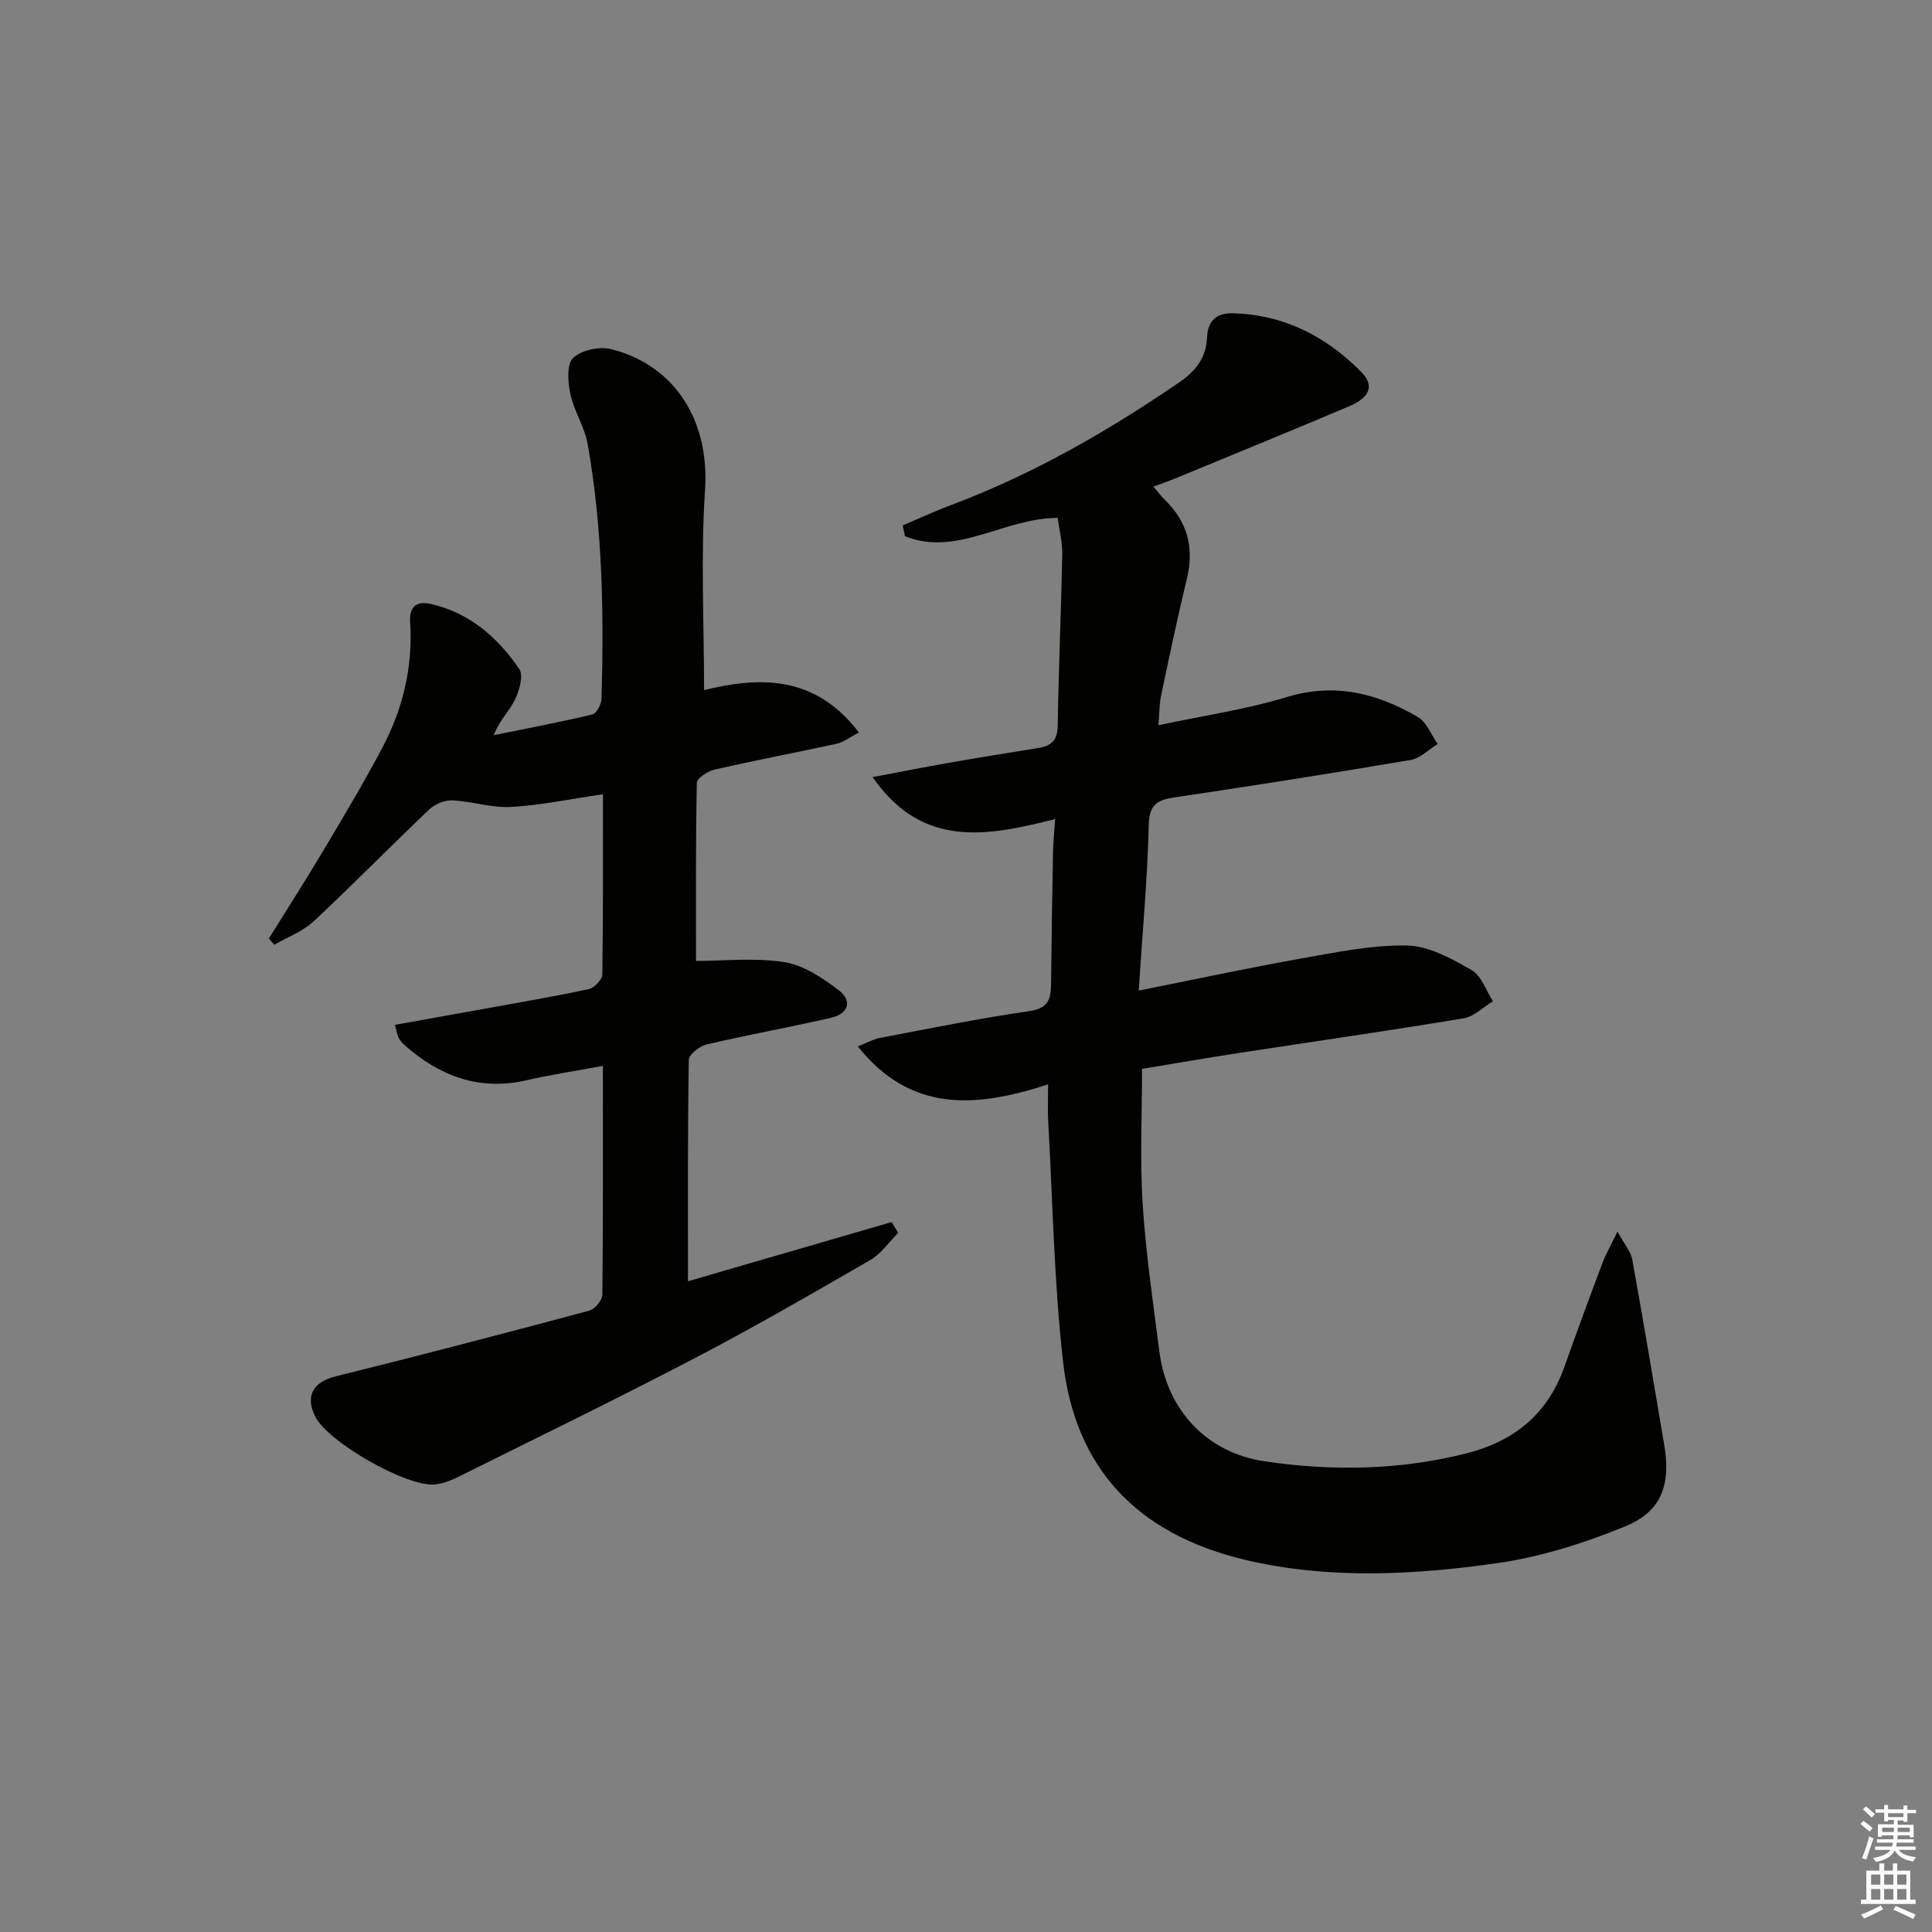 <svg enable-background="new 0 0 400 400" viewBox="0 0 400 400" xmlns="http://www.w3.org/2000/svg"><rect x="0" y="0" width="400" height="400" fill="#808080" stroke="none"/><path d="m217 224.5c-14.83 4.85-28.4 5.97-39.4-7.86 1.79-.69 3.19-1.49 4.69-1.77 10.27-1.95 20.52-4.04 30.86-5.53 3.92-.57 4.43-2.55 4.46-5.64.09-9.16.24-18.33.41-27.49.03-1.81.24-3.62.44-6.63-13.68 3.43-27.38 6.37-37.79-8.69 5.61-1.06 10.67-2.06 15.74-2.95 6.22-1.09 12.45-2.09 18.68-3.1 2.65-.43 3.86-1.66 3.9-4.62.18-11.81.71-23.62.94-35.43.05-2.56-.63-5.14-.95-7.57-11.09.02-20.88 8.11-31.62 3.8-.15-.75-.3-1.5-.45-2.24 3.27-1.39 6.5-2.9 9.83-4.15 16.94-6.34 32.47-15.25 47.36-25.43 3.44-2.35 5.63-5.15 5.8-9.27.14-3.59 2-5.16 5.39-5.07 10.53.3 19.26 4.77 26.52 12.12 2.78 2.81 1.87 5.29-2.47 7.13-11.92 5.05-23.91 9.95-35.88 14.89-1.36.56-2.76 1.04-4.65 1.75.91 1.07 1.54 1.95 2.3 2.68 4.74 4.57 6.18 9.96 4.62 16.39-1.96 8.06-3.65 16.19-5.36 24.31-.36 1.73-.32 3.54-.53 6.02 9.22-1.97 18.09-3.25 26.57-5.83 9.94-3.02 18.71-.79 27.12 4.12 1.84 1.07 2.78 3.69 4.13 5.6-1.86 1.13-3.6 2.96-5.59 3.3-16.2 2.75-32.44 5.31-48.7 7.72-3.57.53-5.42 1.32-5.53 5.66-.27 11.08-1.29 22.15-2.08 34.37 11.88-2.37 22.68-4.7 33.56-6.63 7.29-1.29 14.7-2.84 22.03-2.7 4.51.09 9.2 2.73 13.32 5.08 2.04 1.16 2.99 4.25 4.43 6.46-2.01 1.21-3.9 3.17-6.06 3.53-15.55 2.58-31.16 4.82-46.74 7.21-6.56 1.01-13.09 2.14-19.85 3.25 0 9.37-.46 18.67.12 27.9.65 10.25 2.16 20.46 3.47 30.66 1.56 12.1 9.8 20.94 21.83 22.71 13.91 2.04 27.82 1.84 41.6-1.62 9.96-2.5 16.93-8.12 20.41-17.92 2.55-7.2 5.2-14.38 7.89-21.53.68-1.81 1.67-3.51 3.12-6.51 1.42 2.63 2.75 4.14 3.06 5.82 2.31 12.74 4.42 25.52 6.6 38.28 1.4 8.16-.45 13.79-7.94 16.88-8.5 3.51-17.54 6.37-26.61 7.67-17.33 2.48-35.07 3.38-52.15-.67-22.56-5.35-35.27-19.09-37.75-40.98-1.87-16.49-2.14-33.17-3.08-49.76-.13-2.26-.02-4.56-.02-7.72z" fill="#010100"/><path d="m124.82 220.67c-5.8 1.08-10.86 1.85-15.84 2.99-9.8 2.24-17.97-.87-25.22-7.28-.49-.43-.94-.97-1.24-1.54-.29-.55-.36-1.22-.74-2.66 6.21-1.11 12.16-2.17 18.11-3.25 7.35-1.33 14.71-2.58 22.01-4.15 1.14-.24 2.78-1.97 2.8-3.03.2-12.29.13-24.59.13-37.31-6.66.97-12.79 2.28-18.97 2.63-4.02.23-8.12-1.17-12.2-1.36-1.58-.08-3.61.75-4.77 1.86-8.06 7.65-15.83 15.61-23.95 23.18-2.26 2.11-5.41 3.26-8.16 4.85-.37-.43-.74-.86-1.11-1.3 3.71-5.97 7.51-11.89 11.11-17.93 4.25-7.14 8.54-14.28 12.41-21.63 4.25-8.06 6.33-16.75 5.72-25.92-.22-3.26 1.41-4.42 4.19-3.8 8.05 1.8 13.93 6.92 18.41 13.49.92 1.34 0 4.49-.92 6.39-1.12 2.31-3.15 4.18-4.38 7.32 6.83-1.4 13.68-2.69 20.46-4.31.86-.21 1.84-2.12 1.87-3.27.49-17.65.22-35.28-2.87-52.71-.63-3.54-2.82-6.8-3.58-10.33-.52-2.45-.8-6.21.58-7.51 1.75-1.65 5.56-2.43 8-1.78 13.48 3.54 20.23 15.19 19.3 29.13-.91 13.71-.2 27.53-.2 41.44 11.24-2.75 22.91-3.29 32.05 8.78-1.98 1.03-3.19 2.01-4.54 2.31-8.43 1.84-16.91 3.44-25.32 5.36-1.42.32-3.67 1.78-3.69 2.75-.25 12.45-.17 24.91-.17 36.87 5.67 0 12.11-.71 18.29.25 3.99.62 7.92 3.27 11.26 5.81 2.87 2.18 2.03 4.88-1.56 5.7-8.56 1.97-17.22 3.53-25.78 5.53-1.46.34-3.68 2.06-3.7 3.17-.25 15.13-.17 30.27-.17 45.86 14.09-4.09 28.12-8.17 42.15-12.25.46.74.92 1.48 1.38 2.22-1.91 1.9-3.52 4.32-5.78 5.63-11.94 6.91-23.9 13.82-36.13 20.21-16.31 8.52-32.86 16.57-49.34 24.77-1.46.72-3.09 1.34-4.68 1.49-5.88.56-22.25-8.85-24.8-14.09-2.12-4.35-.34-7.16 4.33-8.31 17.52-4.34 34.99-8.91 52.43-13.58 1.15-.31 2.7-2.15 2.71-3.29.17-15.49.11-30.96.11-47.4z" fill="#010100"/><g fill="#fcfbfa"><path d="m385.2 377.6.6-.6c.6.4 1.3.9 1.9 1.5l-.6.7c-.8-.6-1.4-1.1-1.9-1.6zm.3 7.1c.6-1.4 1.1-2.9 1.5-4.5.3.1.6.3.9.4-.5 1.4-1 2.9-1.5 4.4zm.2-10.1.6-.6c.7.5 1.3 1.1 1.9 1.6l-.7.7c-.6-.6-1.2-1.2-1.8-1.7zm8.4-.8h.8v.9h1.8v.7h-1.8v1.8h-.8v-.3h-1.2v.9h3.3v2.6h-.8v-.4h-2.5c0 .3 0 .6-.1.8h3.4v.7h-3.5c0 .3-.1.6-.1.8h4v.7h-3.5c.7.9 1.9 1.3 3.6 1.5-.2.2-.4.5-.6.9-1.9-.3-3.2-1.1-3.8-2.3-.5 1.1-1.8 2-3.9 2.4-.2-.3-.4-.5-.6-.8 1.9-.4 3.1-.9 3.6-1.7h-3.2v-.7h3.5c.1-.2.1-.5.2-.8h-3.3v-.7h3.4c0-.2 0-.5 0-.8h-2.4v.3h-.8v-2.6h3.3v-.9h-1.2v.3h-.8v-1.8h-1.8v-.7h1.8v-.9h.8v.9h3.2zm-4.4 5.5h2.4c0-.3 0-.6 0-.9h-2.4zm1.2-3.1h3.2v-.8h-3.2zm4.4 2.2h-2.4v.9h2.5v-.9z"/><path d="m389.2 385.8h.9v1.5h1.8v-1.5h.9v1.5h2.7v6h1.1v.9h-11.3v-.9h1.1v-6h2.7v-1.5zm.2 8.7.5.8c-1.2.6-2.5 1.3-4 1.9-.2-.3-.3-.6-.6-.8 1.6-.6 3-1.3 4.1-1.9zm-2-4.3h1.9v-2.1h-1.9zm0 3.1h1.9v-2.2h-1.9zm2.7-3.1h1.9v-2.1h-1.9zm0 3.1h1.9v-2.2h-1.9zm2.4 1.3c1.4.6 2.7 1.2 4.1 1.8l-.5.9c-1.5-.7-2.8-1.4-4.1-1.9zm2.2-6.5h-1.9v2.1h1.9zm-1.9 5.2h1.9v-2.2h-1.9z"/></g></svg>